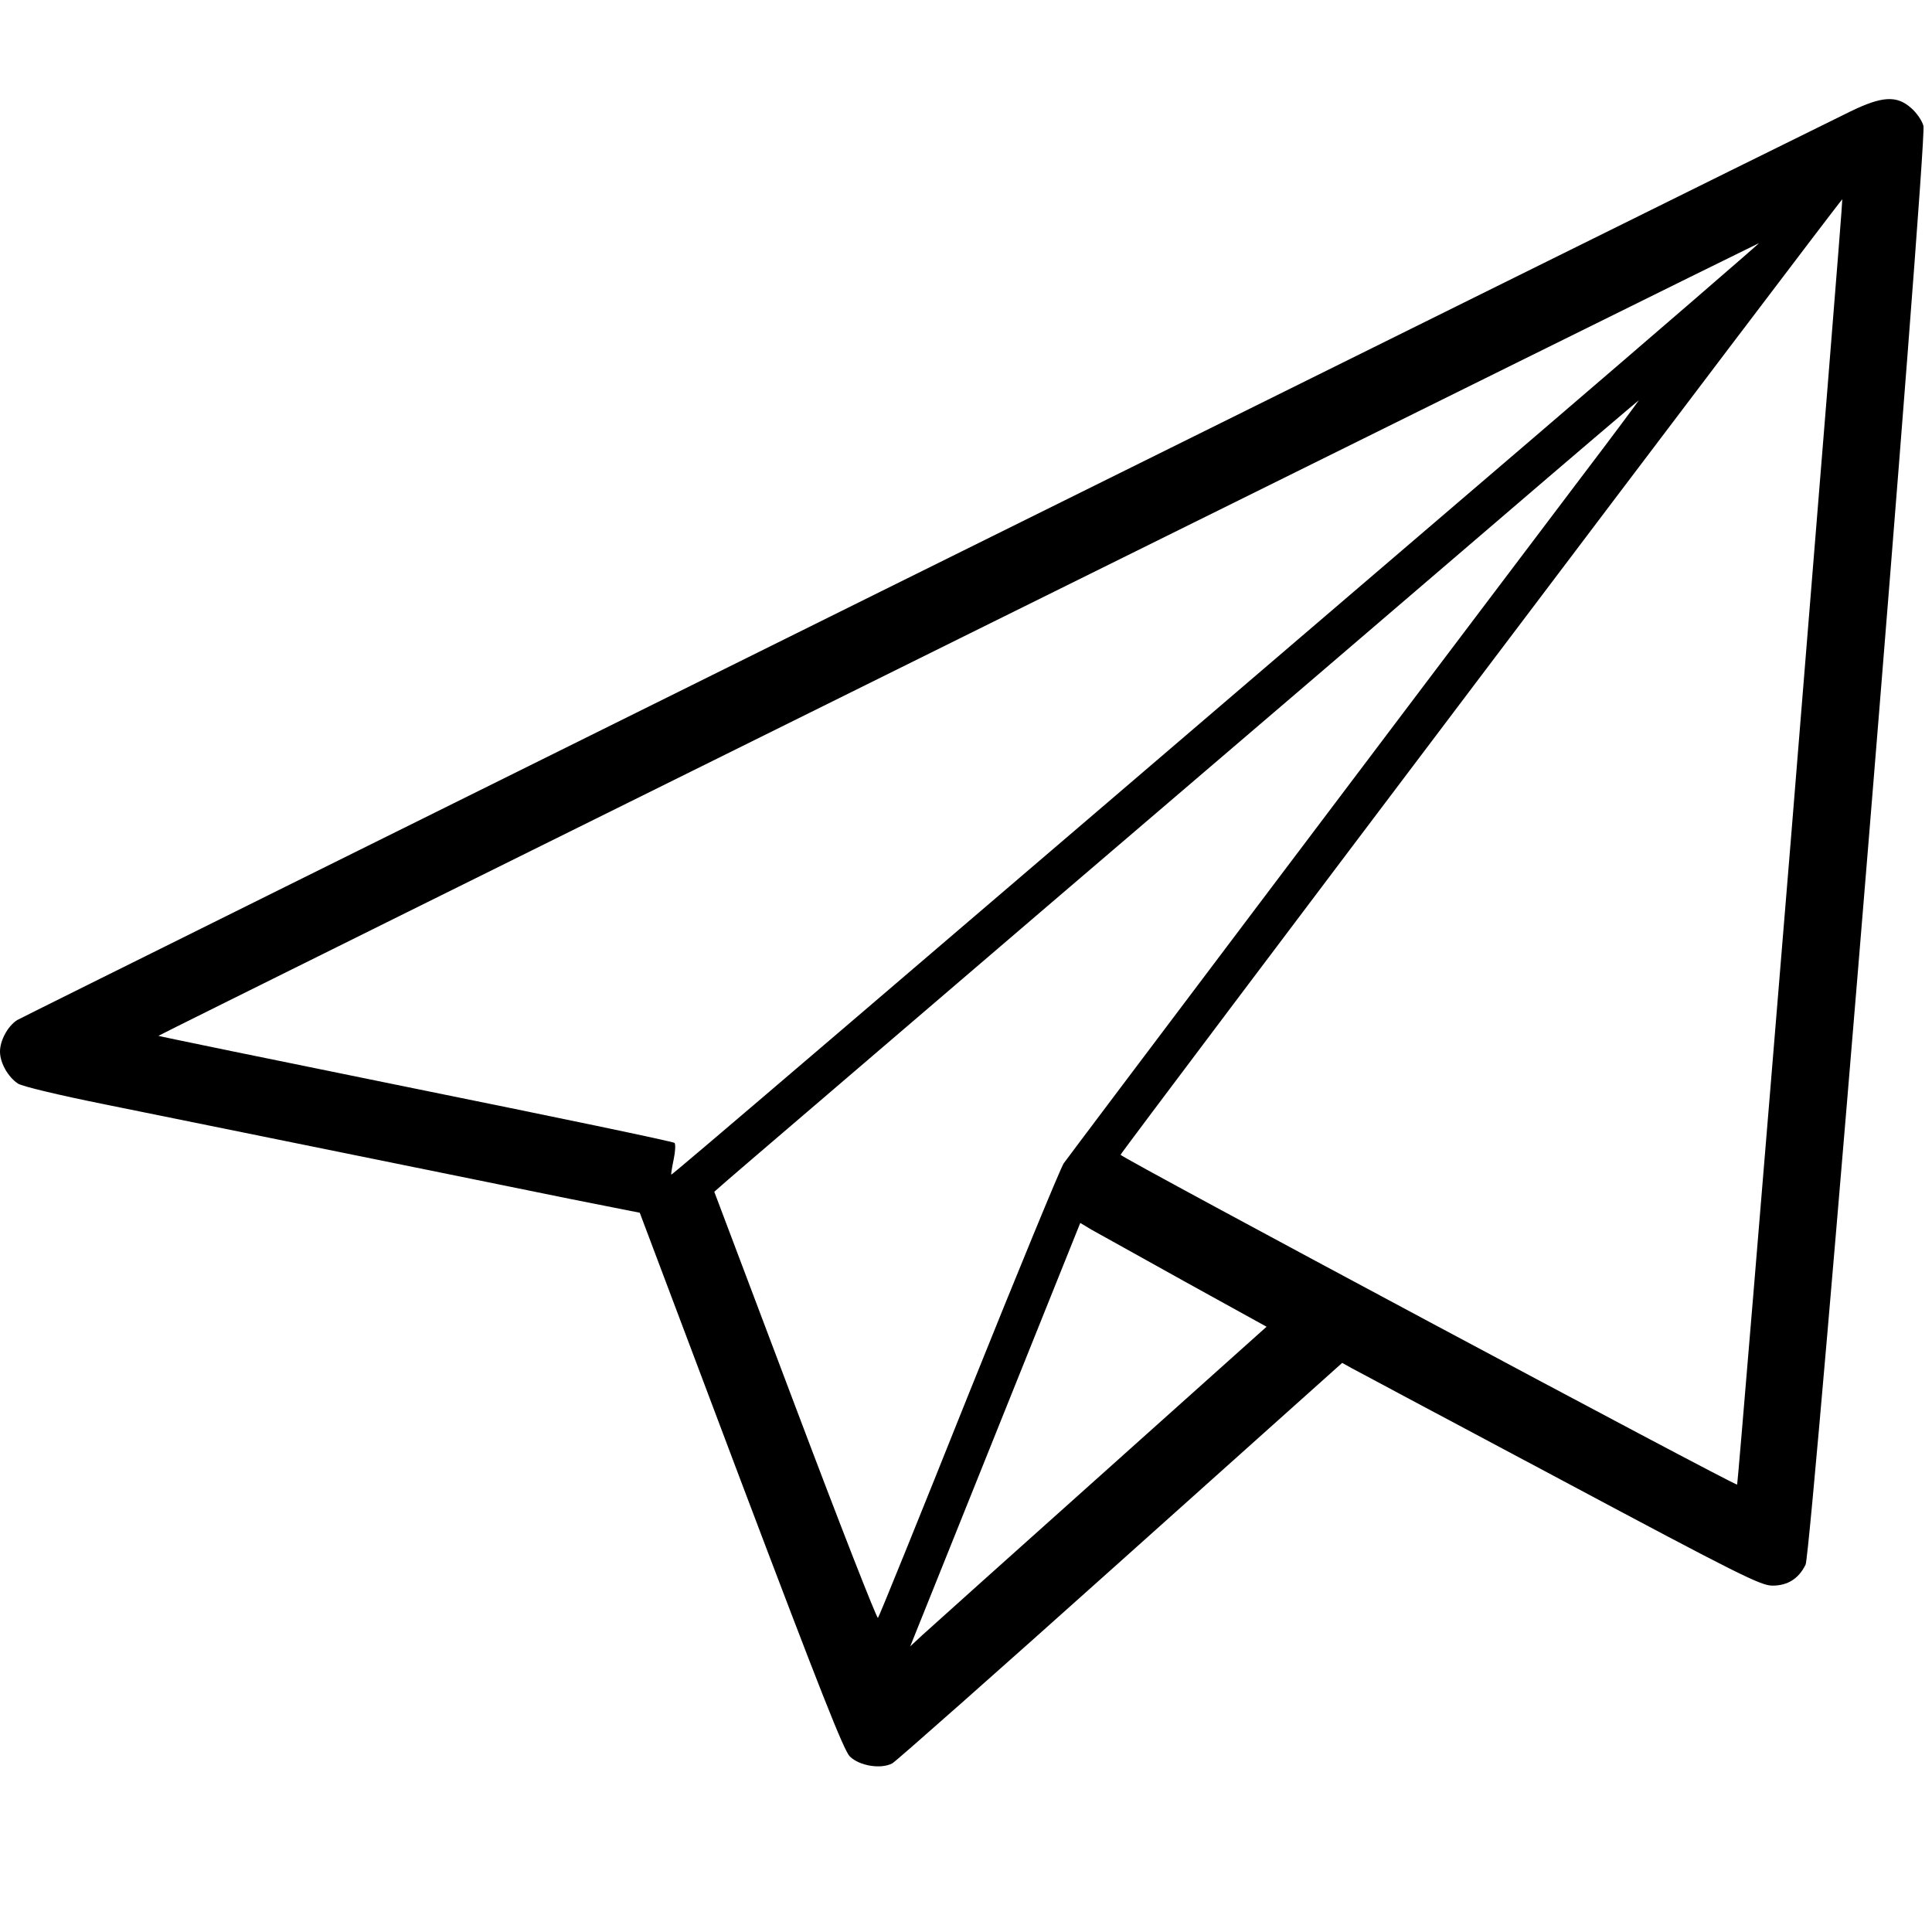 <?xml version="1.0" standalone="no"?>
<!DOCTYPE svg PUBLIC "-//W3C//DTD SVG 20010904//EN"
 "http://www.w3.org/TR/2001/REC-SVG-20010904/DTD/svg10.dtd">
<svg version="1.0" xmlns="http://www.w3.org/2000/svg"
 width="700pt" height="700pt" viewBox="0 0 700 700"
 preserveAspectRatio="xMidYMid meet">
<g transform="translate(0,700) scale(0.1,-0.1)"
fill="#000000" stroke="none">
<path d="M6704 6596 c-534 -262 -6625 -3281 -6642 -3292 -34 -22 -62 -74 -62
-114 0 -41 29 -92 65 -116 15 -10 149 -42 313 -75 158 -32 543 -110 857 -174
314 -64 685 -139 826 -168 l257 -51 366 -971 c292 -772 373 -976 395 -999 35
-34 112 -47 154 -25 14 8 386 337 828 733 l802 718 36 -20 c20 -11 360 -192
756 -403 650 -347 725 -384 767 -384 55 0 95 25 120 76 22 47 441 5161 427
5213 -5 19 -25 48 -45 65 -52 46 -105 43 -220 -13z m-216 -2646 c-105 -1279
-192 -2327 -194 -2329 -6 -6 -2235 1186 -2234 1195 3 12 2612 3466 2615 3462
2 -2 -83 -1049 -187 -2328z m-935 1461 c-2504 -2144 -3118 -2669 -3121 -2667
-1 2 3 27 9 56 6 28 7 55 3 59 -5 5 -428 93 -941 197 -512 104 -930 190 -929
191 6 6 5792 2871 5799 2872 4 1 -365 -318 -820 -708z m174 -143 c-618 -817
-1855 -2457 -1873 -2483 -11 -16 -166 -392 -344 -835 -177 -443 -325 -808
-329 -812 -4 -4 -139 341 -300 768 l-293 776 49 43 c26 23 548 469 1158 992
611 522 1342 1148 1625 1391 283 243 516 441 518 442 1 0 -93 -127 -211 -282z
m-1435 -2911 l297 -164 -602 -539 c-331 -296 -622 -557 -646 -579 l-43 -40 14
35 c8 19 146 364 308 767 l294 732 40 -24 c23 -13 175 -97 338 -188z"/>
</g>
</svg>
